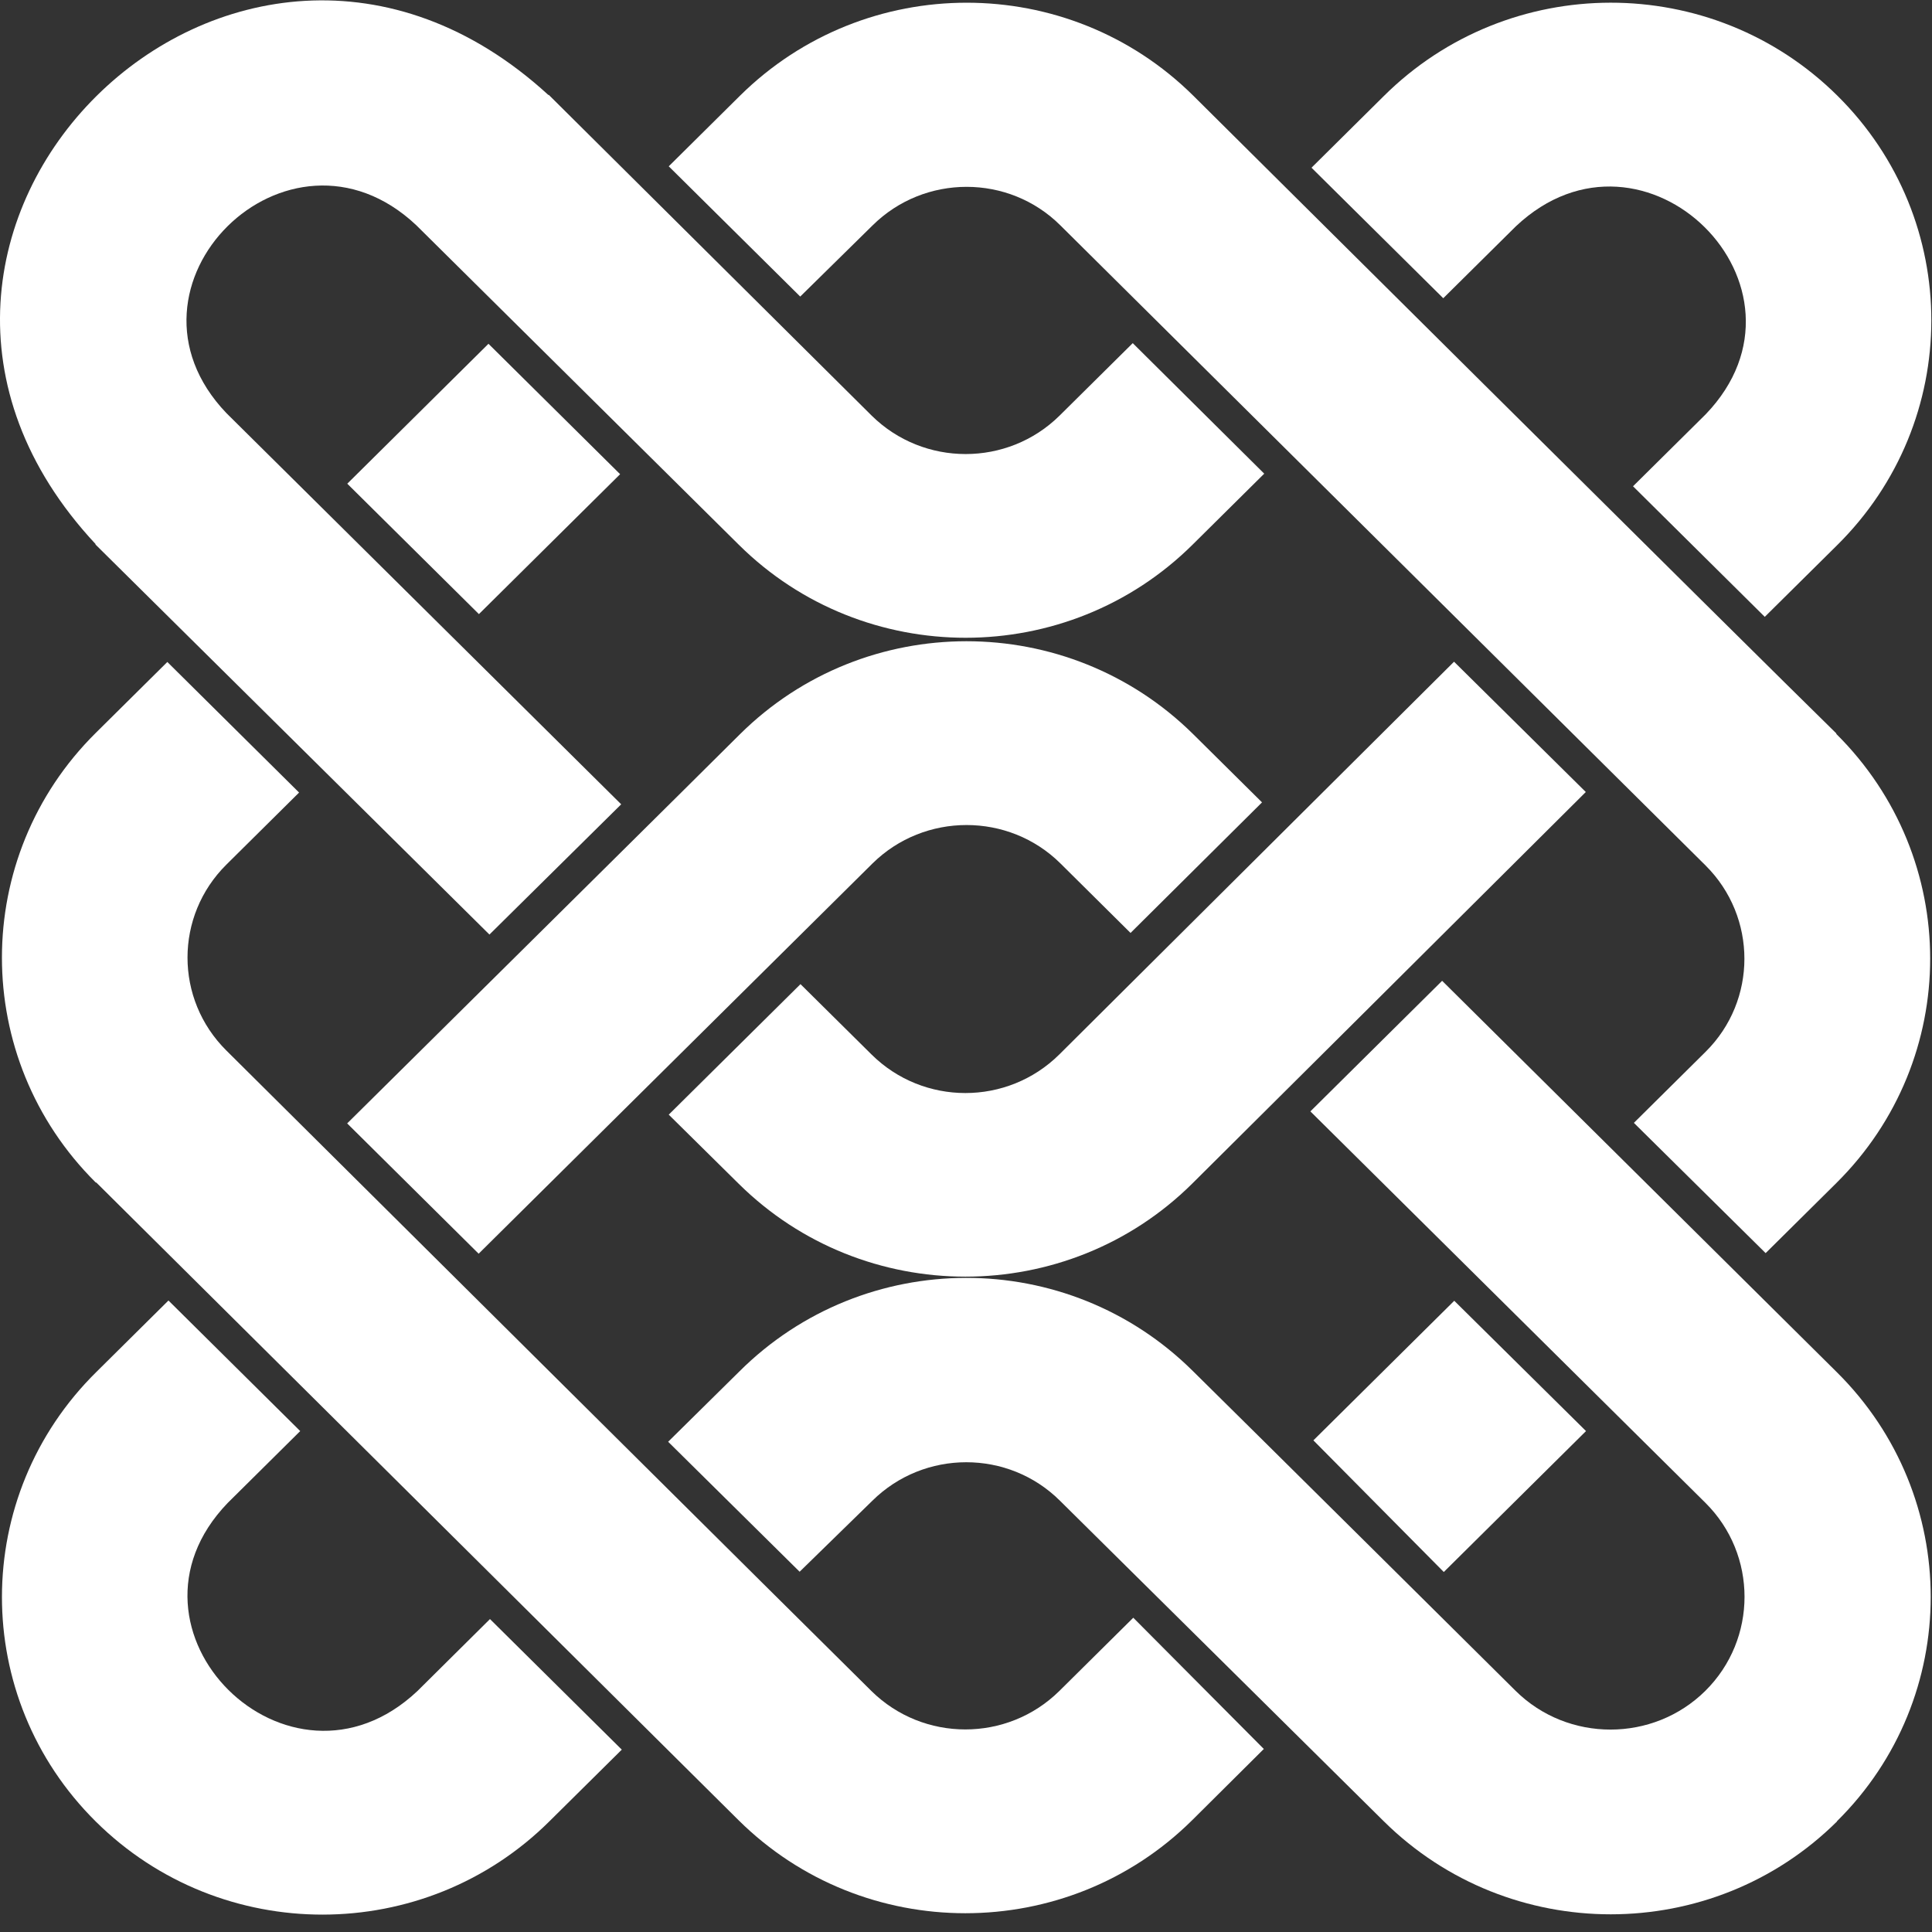 <svg width="36" height="36" viewBox="0 0 36 36" fill="none" xmlns="http://www.w3.org/2000/svg">
<rect x="0" y="0" width="36" height="36" fill="#333333" stroke="none"/>
<path d="M9.102 6.406L6.471 9.013L8.924 11.443L11.555 8.836L9.102 6.406Z" fill="white"/>
<path d="M23.547 32.592C23.547 32.592 22.219 33.912 22.214 33.917C19.882 36.228 16.094 36.228 13.762 33.917L1.795 22.035H1.785C-0.547 19.72 -0.547 15.966 1.785 13.656L3.118 12.335L5.573 14.768L4.22 16.109C3.252 17.068 3.252 18.618 4.22 19.577C4.22 19.577 15.79 31.072 16.238 31.51C17.206 32.464 18.77 32.464 19.738 31.51L21.117 30.144L23.552 32.592H23.547Z" fill="white"/>
<path d="M31.783 16.129C32.745 17.088 32.745 18.643 31.783 19.597L30.445 20.923L32.9 23.35L34.217 22.045C36.549 19.735 36.549 15.991 34.217 13.676V13.666C32.689 12.171 22.235 1.783 22.235 1.783C19.903 -0.527 16.125 -0.527 13.789 1.783L12.461 3.099L14.911 5.526L16.259 4.2C17.227 3.242 18.797 3.242 19.759 4.2L31.783 16.129Z" fill="white"/>
<path d="M23.516 14.951L21.066 17.384L19.759 16.088C18.796 15.135 17.226 15.135 16.259 16.088L8.919 23.361L6.469 20.933C6.469 20.933 13.788 13.687 13.788 13.681C16.119 11.371 19.898 11.371 22.234 13.681L23.521 14.956L23.516 14.951Z" fill="white"/>
<path d="M23.557 8.826L22.224 10.147C19.892 12.462 16.099 12.462 13.768 10.152L7.756 4.196C5.367 1.947 1.95 5.328 4.22 7.699C5.403 8.872 10.293 13.717 11.575 14.987L9.12 17.414C7.169 15.482 1.78 10.147 1.78 10.147V10.137C-3.604 4.364 4.4 -3.561 10.216 1.768H10.226L16.243 7.745C17.211 8.699 18.776 8.699 19.743 7.745L21.107 6.394L23.557 8.826Z" fill="white"/>
<path d="M24.473 26.839L26.903 29.292L29.553 26.666L27.098 24.238L24.473 26.839Z" fill="white"/>
<path d="M22.214 22.056C19.883 24.366 16.095 24.366 13.763 22.056L12.461 20.77L14.916 18.338L16.239 19.648C17.206 20.607 18.771 20.607 19.739 19.648L27.094 12.33L29.549 14.758C28.18 16.124 22.214 22.056 22.214 22.056Z" fill="white"/>
<path d="M34.232 33.938C31.906 36.248 28.123 36.248 25.786 33.938L19.753 27.966C18.791 27.007 17.221 27.007 16.253 27.966L14.9 29.287L12.45 26.865L13.773 25.559C16.104 23.233 19.892 23.228 22.229 25.549C23.248 26.553 28.241 31.506 28.241 31.506C29.214 32.469 30.804 32.469 31.777 31.506C32.75 30.542 32.75 28.966 31.777 28.002C31.777 28.002 25.791 22.071 24.417 20.709L26.872 18.276C28.251 19.643 34.227 25.569 34.227 25.569C36.559 27.88 36.559 31.633 34.227 33.938H34.232Z" fill="white"/>
<path d="M28.247 4.216C30.64 1.962 34.058 5.353 31.783 7.72L30.429 9.061L32.884 11.494L34.228 10.163C36.57 7.852 36.575 4.099 34.238 1.784C31.901 -0.532 28.113 -0.527 25.781 1.794L24.438 3.125L26.893 5.557L28.247 4.216Z" fill="white"/>
<path d="M7.777 31.511C5.383 33.765 1.966 30.373 4.241 28.007L5.594 26.666L3.139 24.233L1.796 25.564C-0.546 27.874 -0.551 31.628 1.786 33.943C4.122 36.258 7.911 36.253 10.242 33.933L11.586 32.602L9.13 30.169L7.777 31.511Z" fill="white"/>
</svg>
